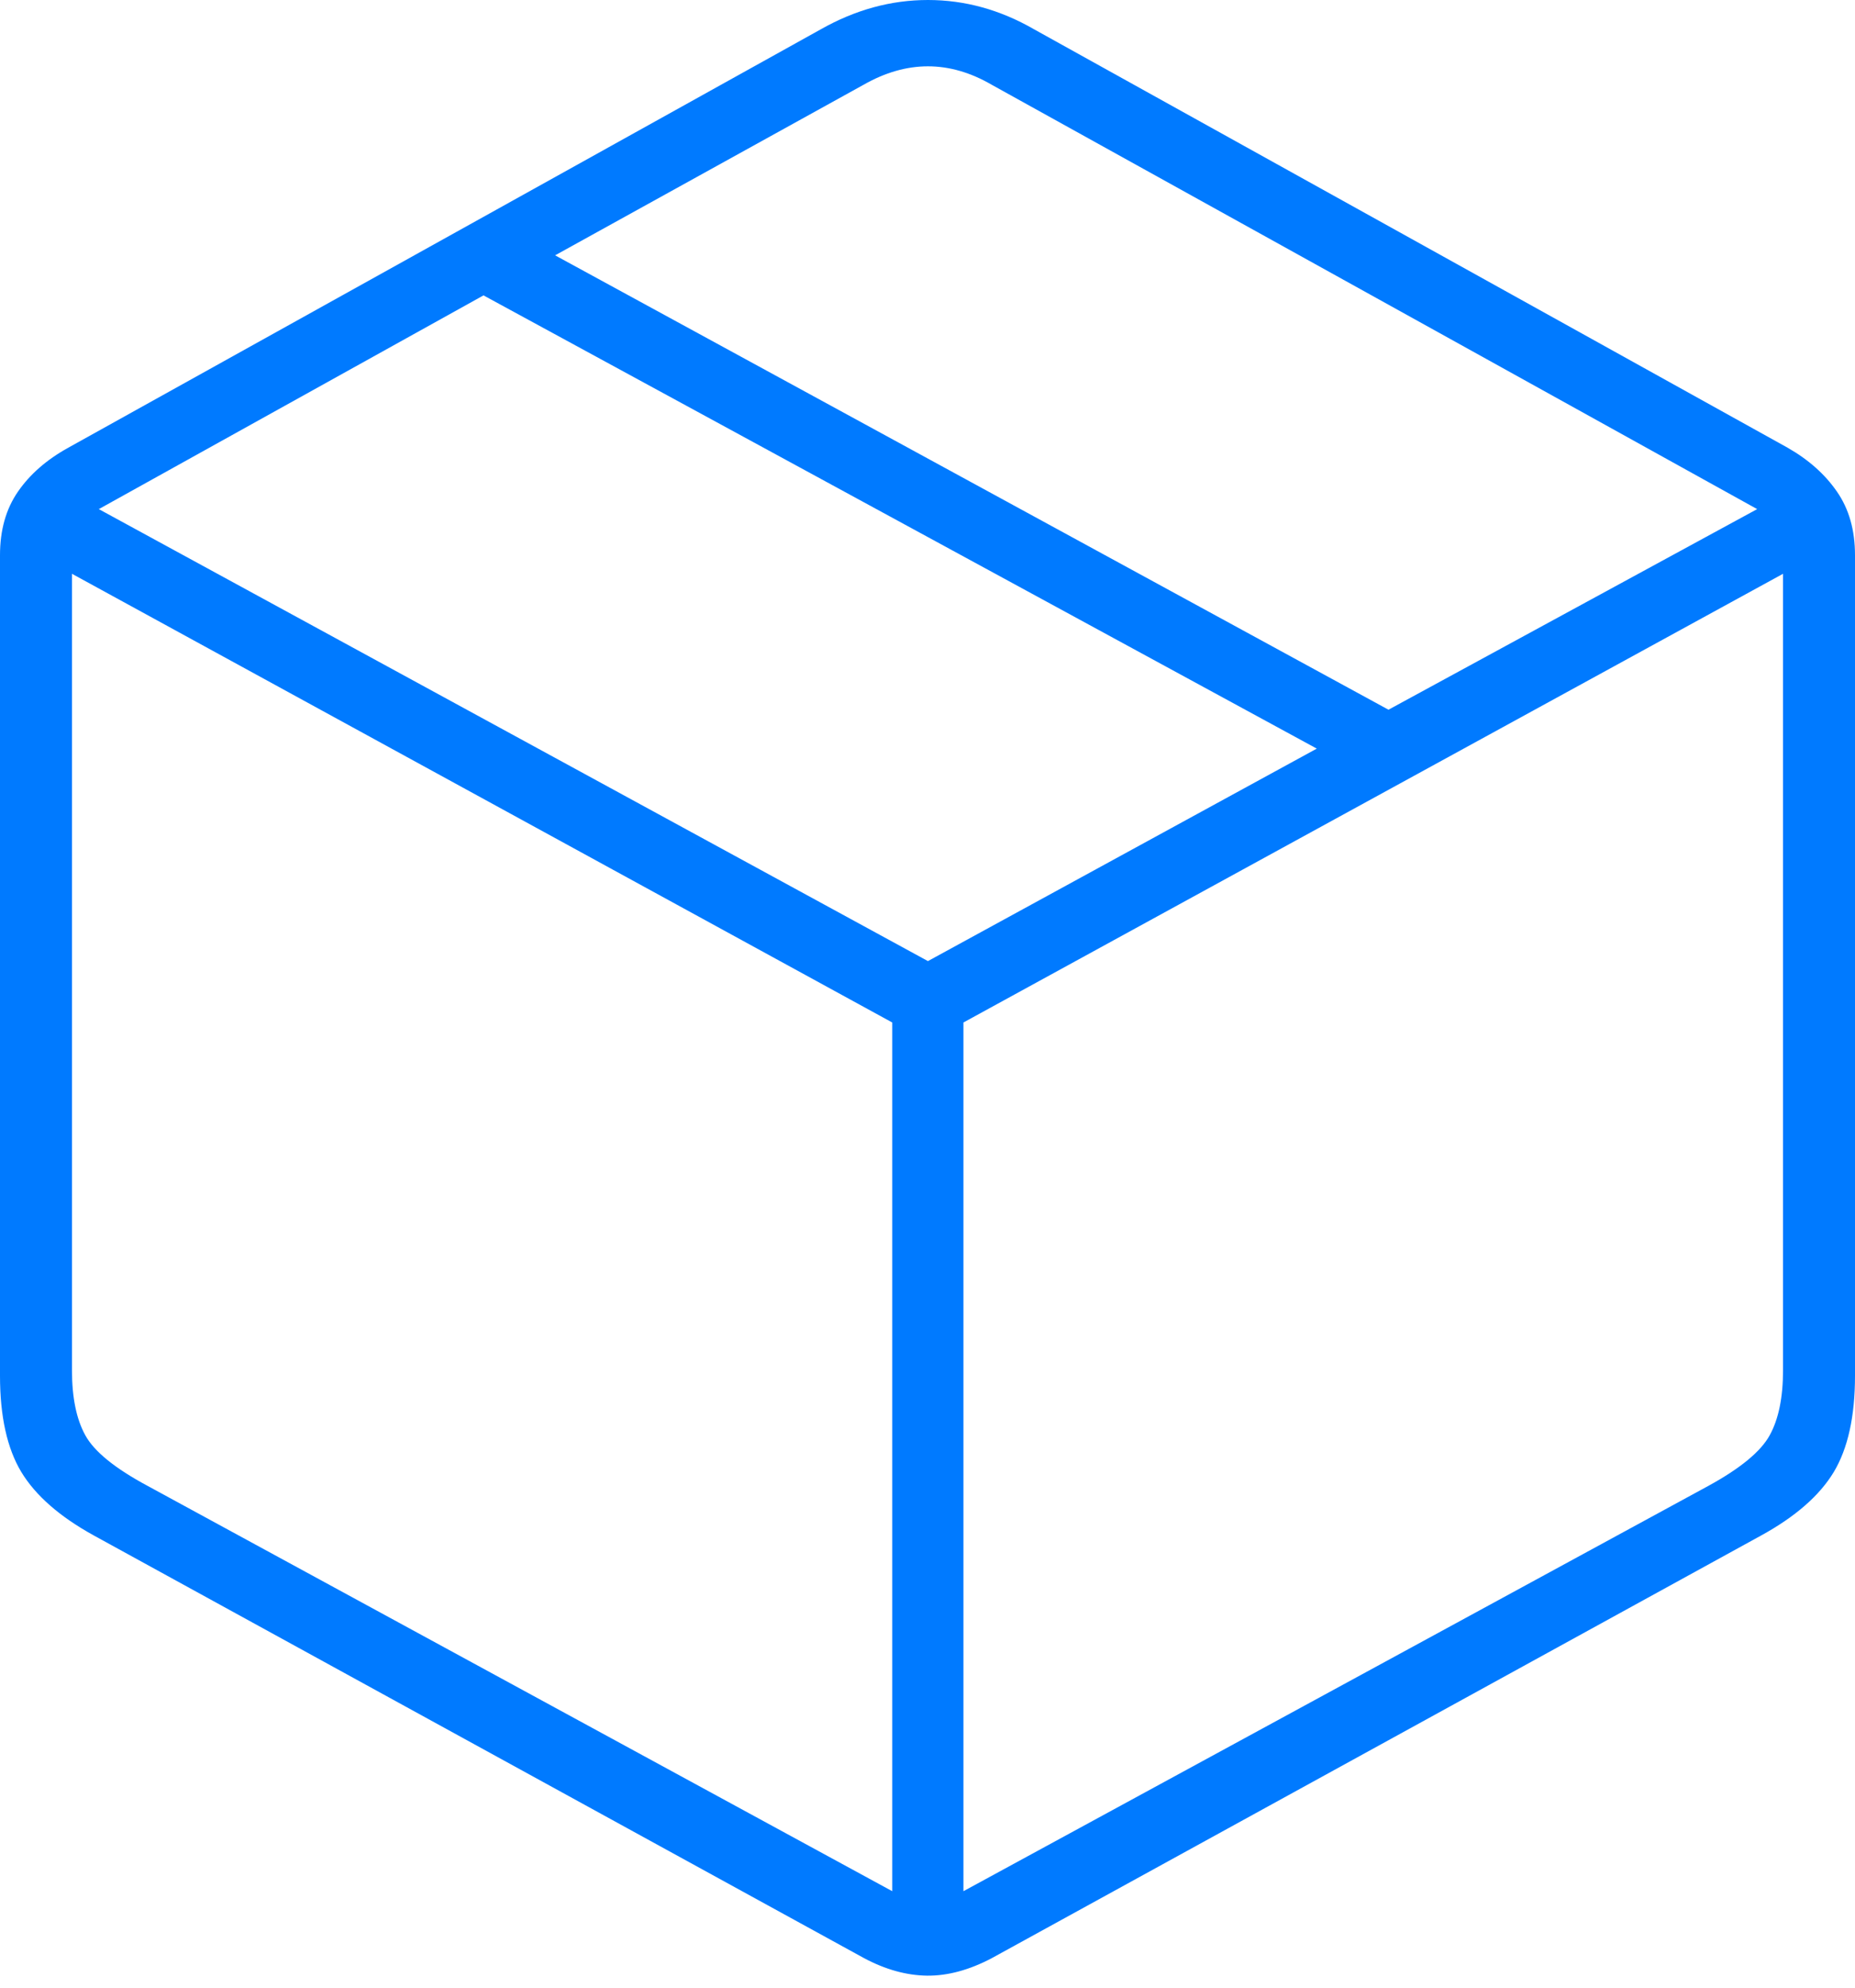 <?xml version="1.0" encoding="UTF-8"?>
<!--Generator: Apple Native CoreSVG 175-->
<!DOCTYPE svg
PUBLIC "-//W3C//DTD SVG 1.1//EN"
       "http://www.w3.org/Graphics/SVG/1.1/DTD/svg11.dtd">
<svg version="1.1" xmlns="http://www.w3.org/2000/svg" xmlns:xlink="http://www.w3.org/1999/xlink" width="19.225" height="20.597">
 <g>
  <rect height="20.597" opacity="0" width="19.225" x="0" y="0"/>
  <path d="M0.974 15.907L8.954 20.284Q9.287 20.462 9.609 20.466Q9.93 20.469 10.28 20.284L18.251 15.907Q18.784 15.615 19.005 15.249Q19.225 14.882 19.225 14.252L19.225 5.751Q19.225 5.362 19.038 5.093Q18.852 4.823 18.525 4.637L10.718 0.304Q10.191 0 9.617 0Q9.043 0 8.506 0.304L0.709 4.637Q0.372 4.823 0.186 5.093Q0 5.362 0 5.751L0 14.252Q0 14.882 0.221 15.249Q0.443 15.615 0.974 15.907ZM1.529 15.392Q1.022 15.12 0.884 14.868Q0.746 14.618 0.746 14.196L0.746 5.944L9.247 10.592L9.247 19.591ZM17.706 15.392L9.985 19.591L9.985 10.592L18.479 5.944L18.479 14.196Q18.479 14.618 18.341 14.868Q18.203 15.12 17.706 15.392ZM9.617 9.956L1.024 5.274L5.011 3.06L13.647 7.755ZM14.39 7.352L5.753 2.645L8.95 0.878Q9.62 0.496 10.278 0.878L18.211 5.274Z" fill="#007aff"/>
 </g>
</svg>
